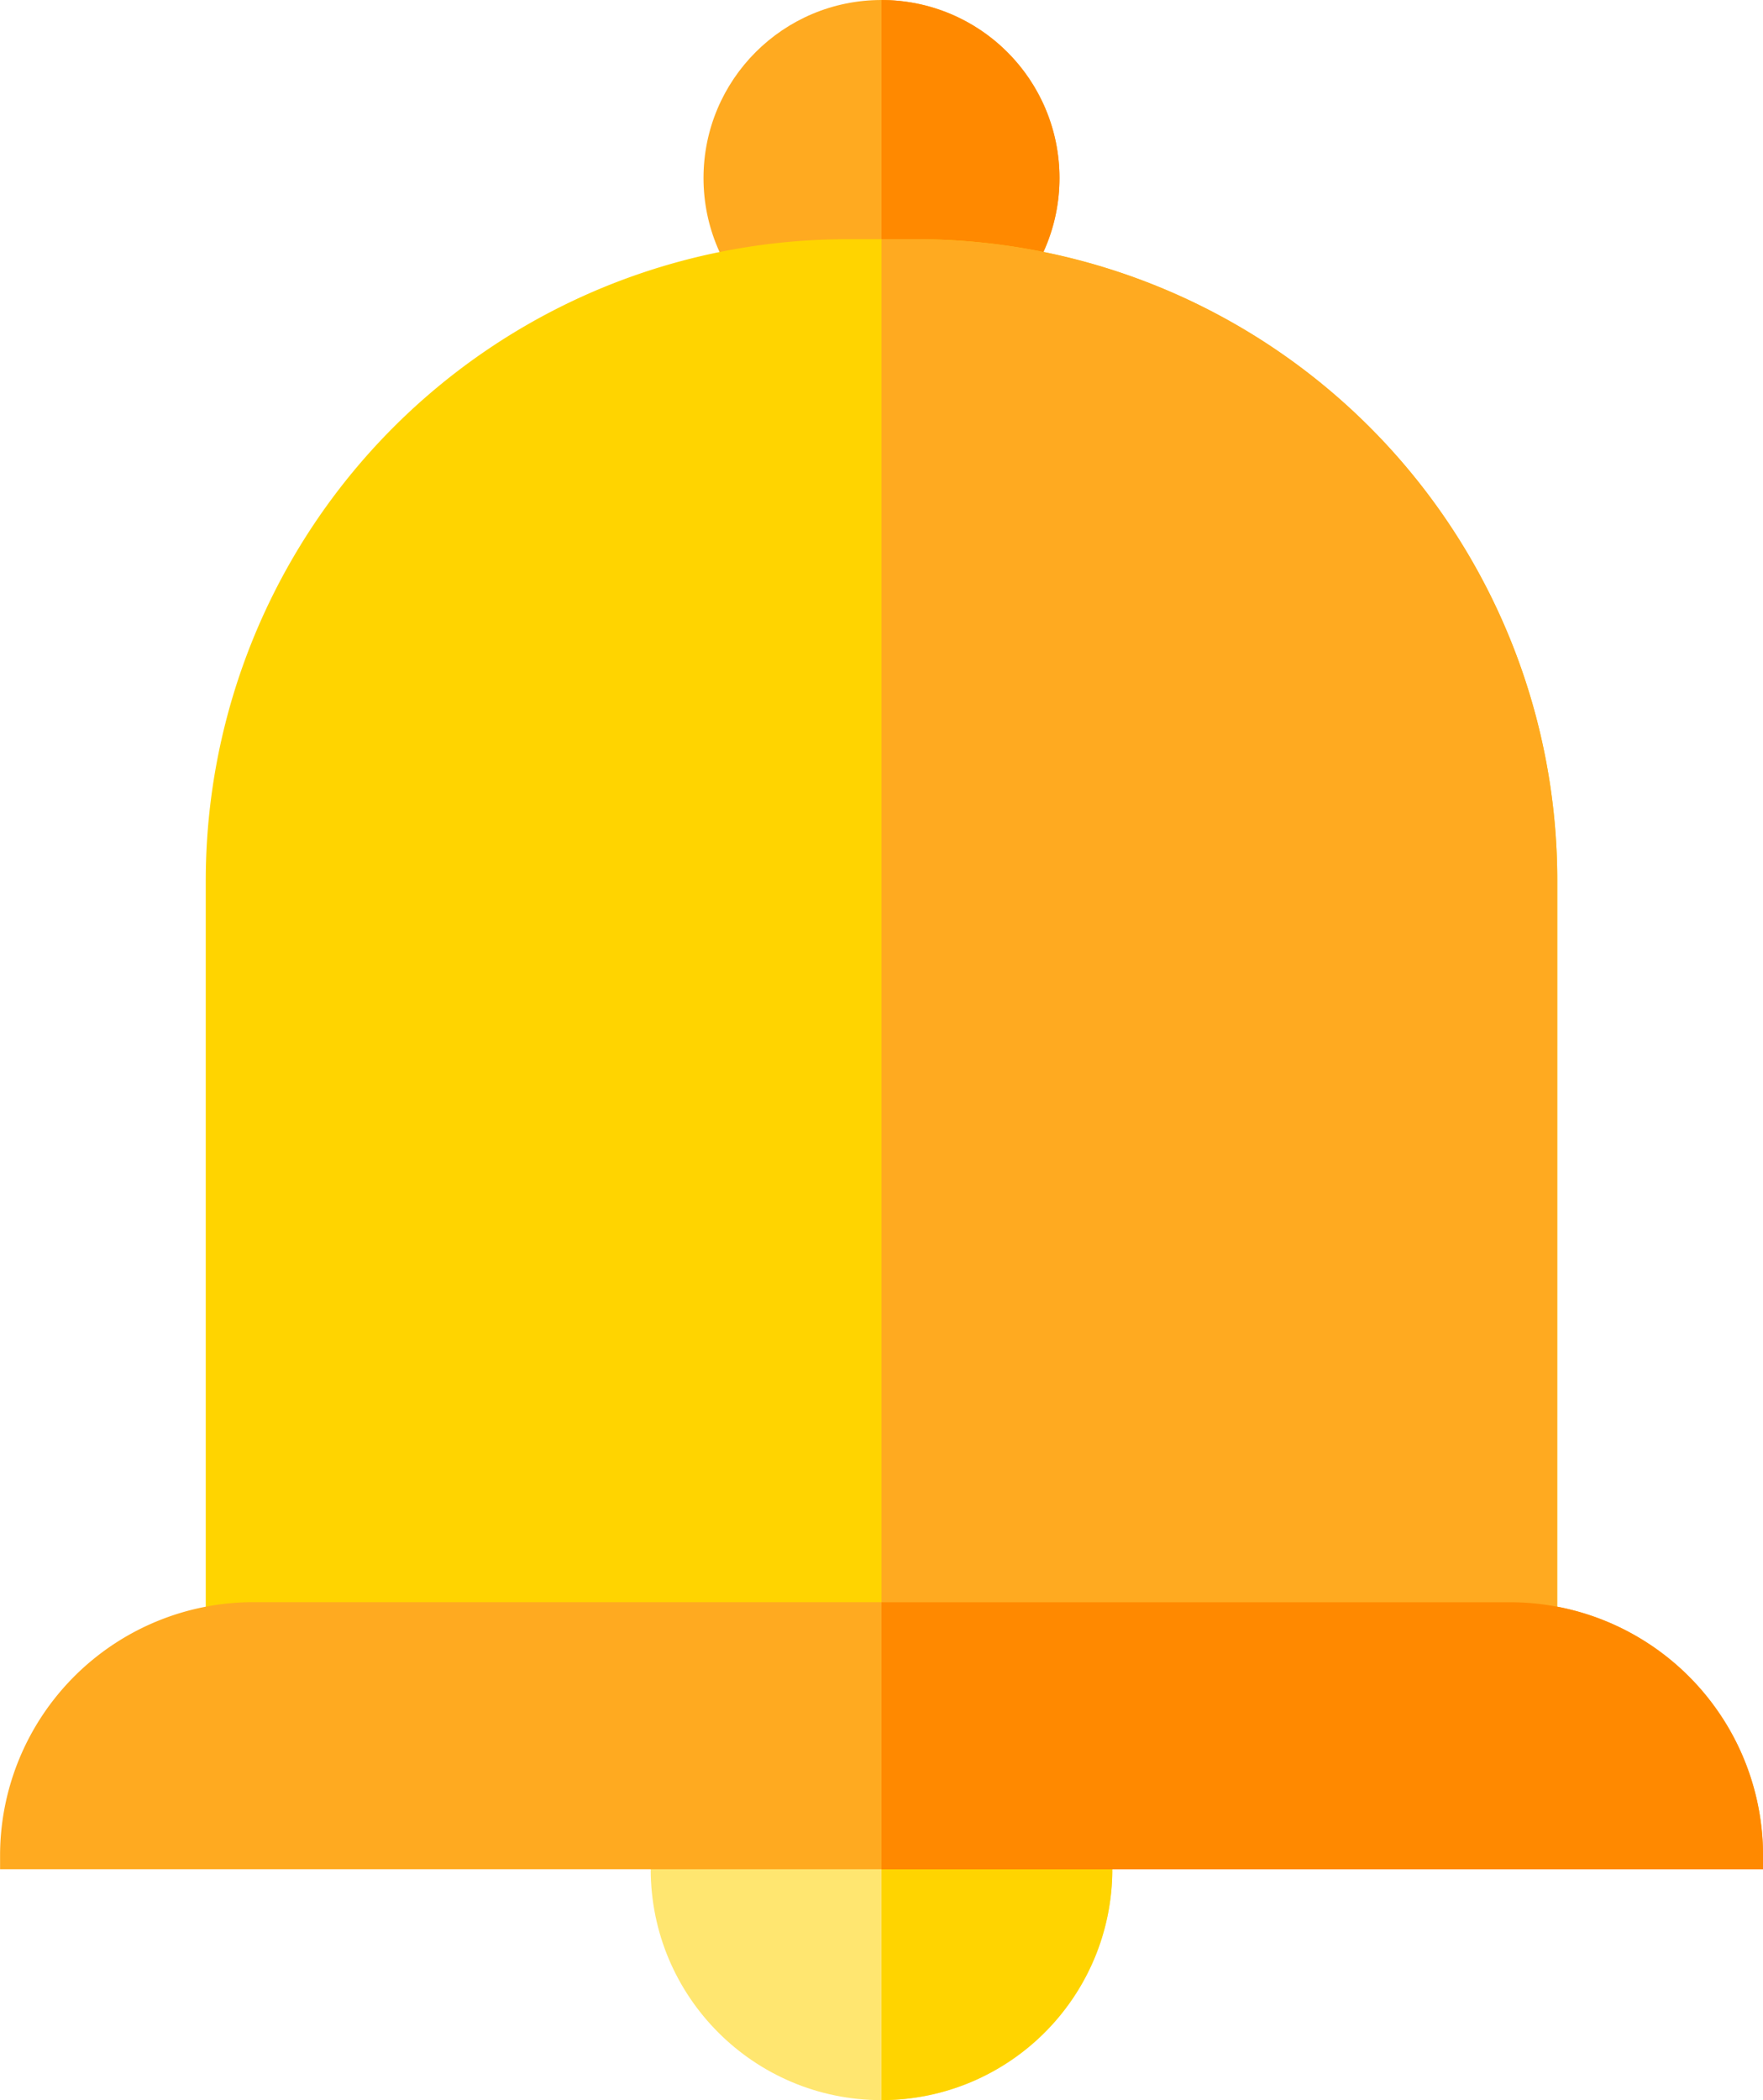 <svg xmlns="http://www.w3.org/2000/svg" width="49.25" height="58.65" viewBox="0 0 49.25 58.65"><circle cx="4.972" cy="4.972" r="4.972" transform="translate(19.653)" fill="#ffaa20"/><path d="M260.972,48.941A4.971,4.971,0,0,1,256,53.913V43.97A4.971,4.971,0,0,1,260.972,48.941Z" transform="translate(-231.375 -43.969)" fill="#ff8900"/><circle cx="6.448" cy="6.448" r="6.448" transform="translate(18.178 45.755)" fill="#ffe670"/><g transform="translate(24.625 45.754)"><path d="M262.448,360.708A6.448,6.448,0,0,1,256,367.156v-12.9a6.451,6.451,0,0,1,6.448,6.448Z" transform="translate(-256 -354.26)" fill="#ffd400"/></g><path d="M165.735,129.668H127.982V107.189A17.916,17.916,0,0,1,145.9,89.273h1.922a17.916,17.916,0,0,1,17.916,17.916Z" transform="translate(-122.234 -82.592)" fill="#ffd400"/><path d="M274.877,107.186v22.479H256V89.27h.961a17.9,17.9,0,0,1,17.916,17.916Z" transform="translate(-231.375 -82.59)" fill="#ffaa20"/><path d="M138.248,354.872H89v-.38a7.078,7.078,0,0,1,7.078-7.078h35.095a7.078,7.078,0,0,1,7.078,7.078v.38Z" transform="translate(-88.998 -302.67)" fill="#ffaa20"/><path d="M280.625,354.5v.379H256V347.42h17.547a7.073,7.073,0,0,1,7.078,7.078Z" transform="translate(-231.375 -302.674)" fill="#ff8900"/></svg>
